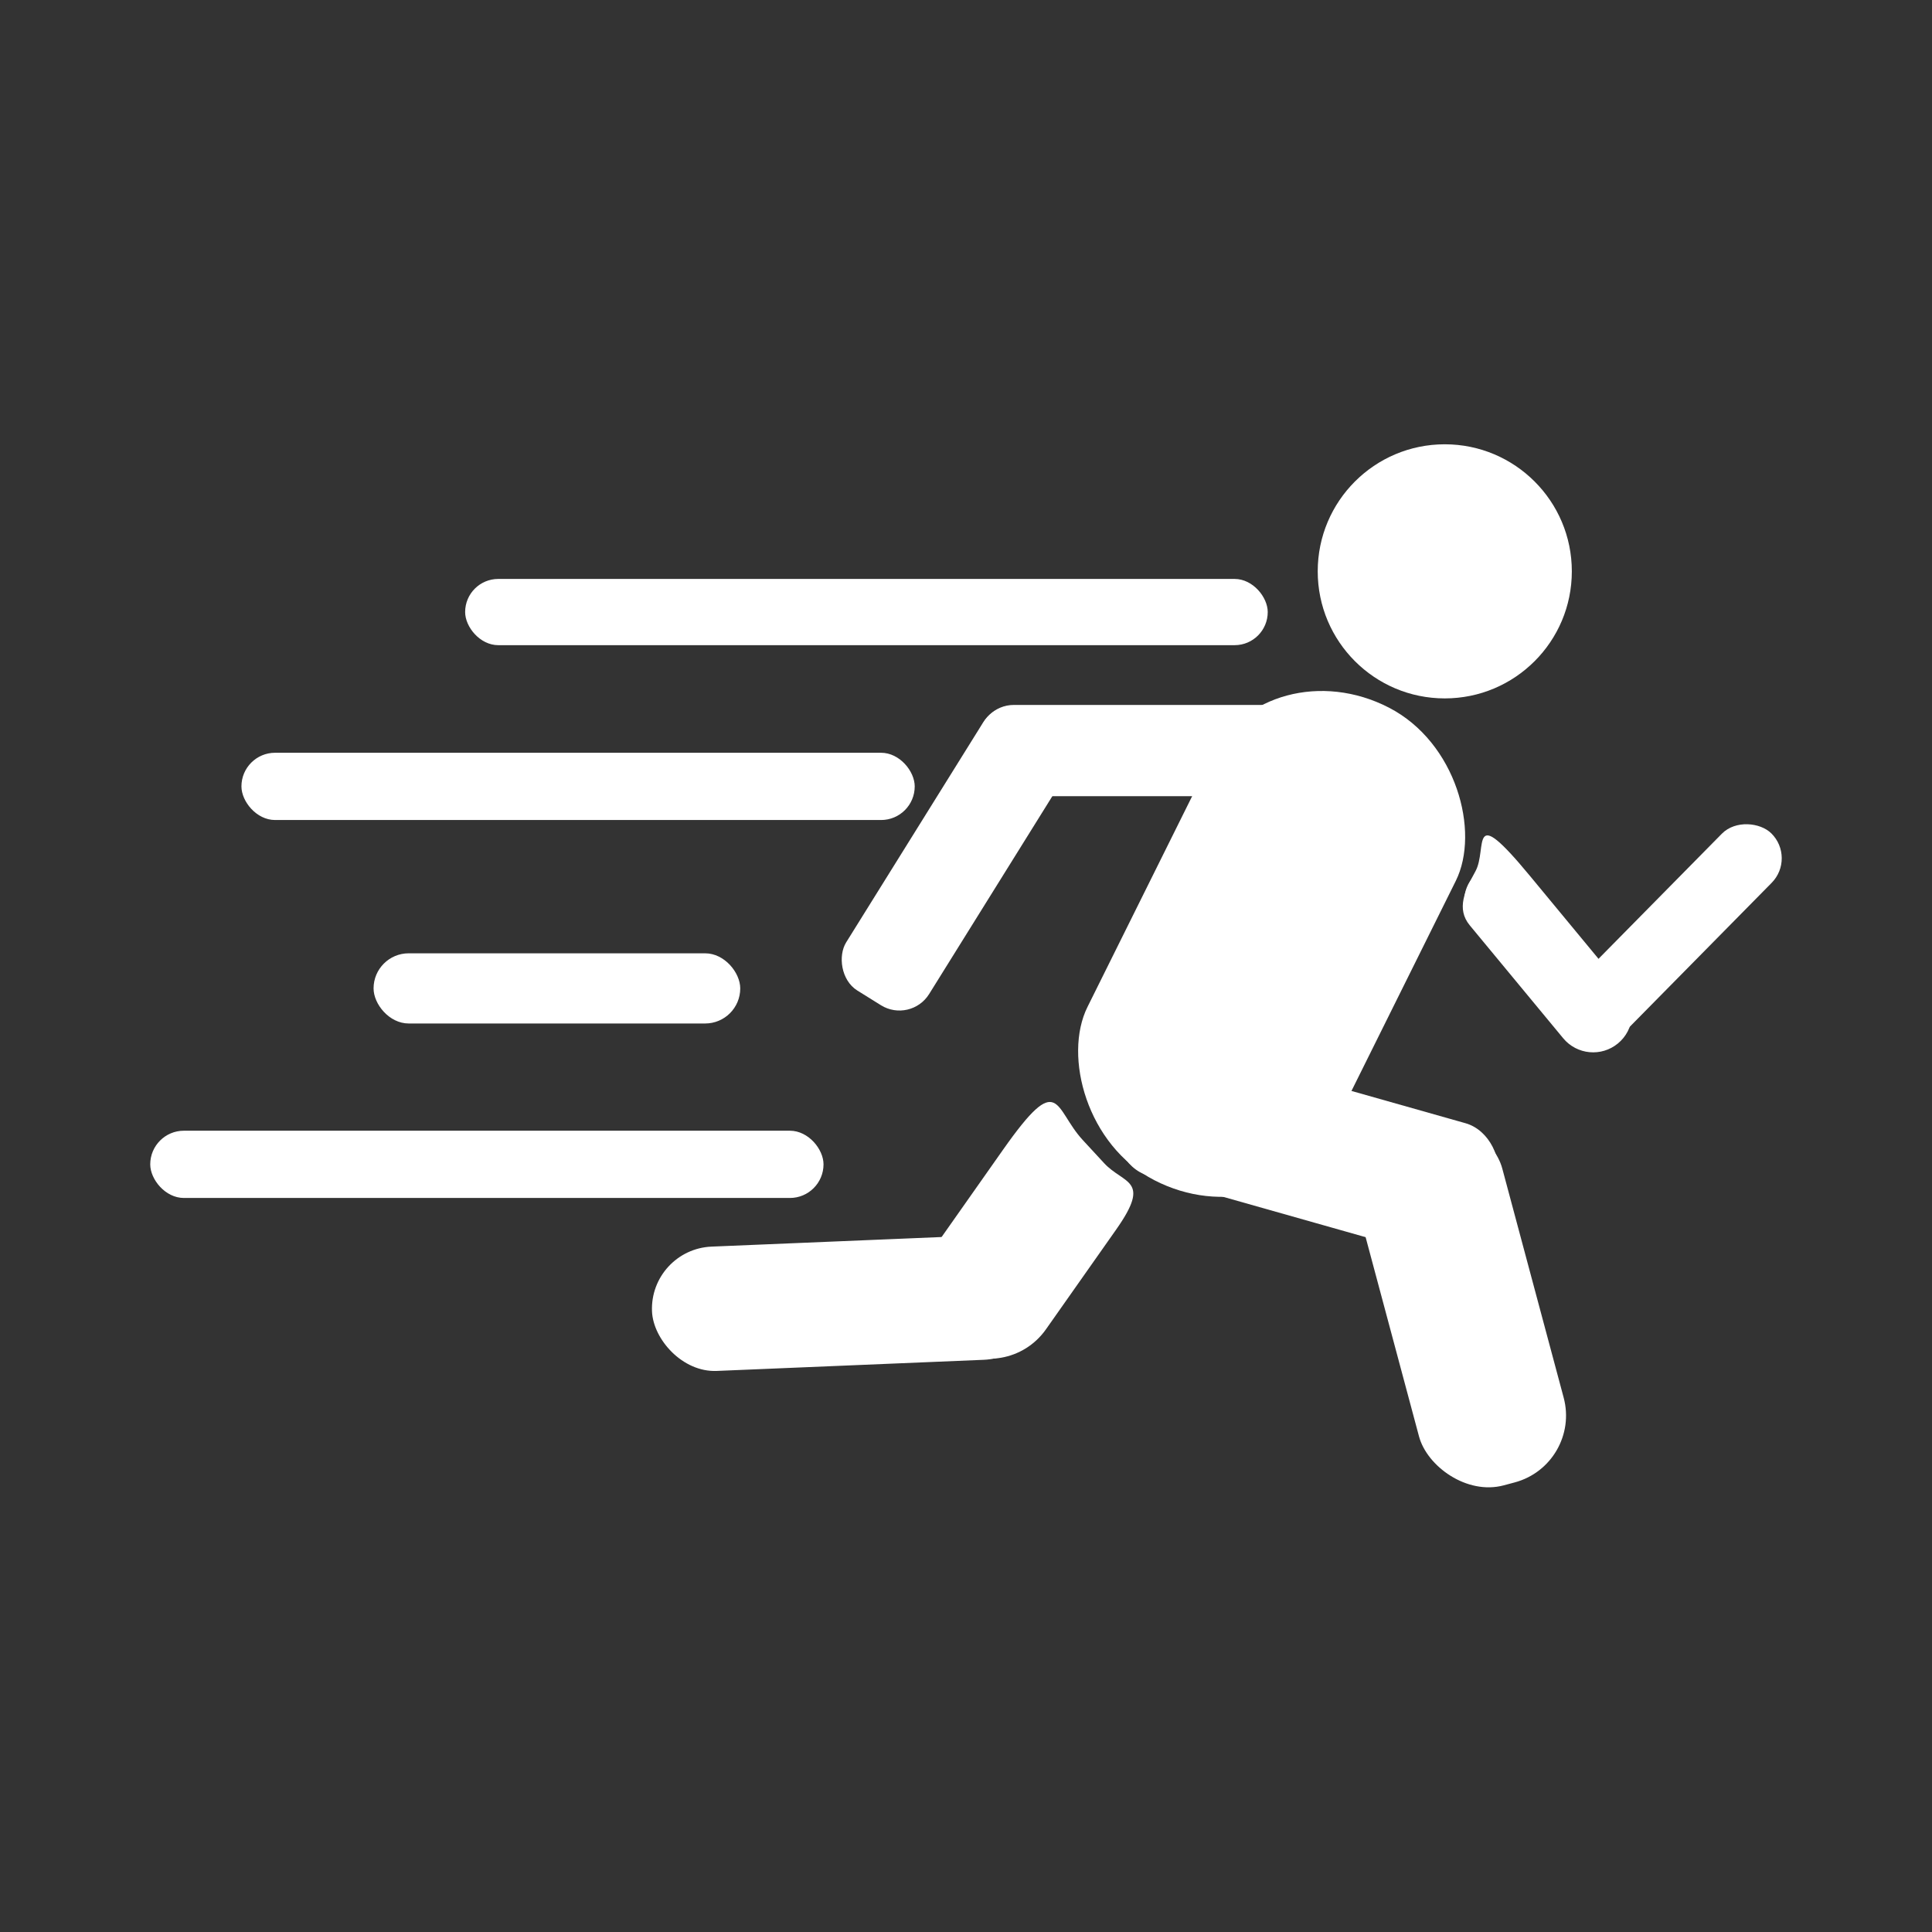 <?xml version="1.0" encoding="UTF-8" standalone="no"?>
<!-- Created with Inkscape (http://www.inkscape.org/) -->

<svg
   width="200"
   height="200"
   viewBox="0 0 52.917 52.917"
   version="1.1"
   id="svg4661"
   inkscape:version="1.1 (c68e22c387, 2021-05-23)"
   sodipodi:docname="fugir.svg"
   xmlns:inkscape="http://www.inkscape.org/namespaces/inkscape"
   xmlns:sodipodi="http://sodipodi.sourceforge.net/DTD/sodipodi-0.dtd"
   xmlns="http://www.w3.org/2000/svg"
   xmlns:svg="http://www.w3.org/2000/svg">
  <rect x="0" y="0" width="52.917" height="52.917" fill="#333333" stroke="none"/>
  <sodipodi:namedview
     id="namedview4663"
     pagecolor="#ffffff"
     bordercolor="#666666"
     borderopacity="1.0"
     inkscape:pageshadow="2"
     inkscape:pageopacity="0.0"
     inkscape:pagecheckerboard="0"
     inkscape:document-units="mm"
     showgrid="false"
     units="px"
     inkscape:zoom="2.096401"
     inkscape:cx="31.959535"
     inkscape:cy="109.95034"
     inkscape:window-width="1920"
     inkscape:window-height="1017"
     inkscape:window-x="-8"
     inkscape:window-y="-8"
     inkscape:window-maximized="1"
     inkscape:current-layer="layer1" />
  <defs
     id="defs4658" />
  <g
     inkscape:label="Camada 1"
     inkscape:groupmode="layer"
     id="layer1">
    <g
       id="g8538"
       transform="translate(0.607,-2.577)">
      <circle
         style="fill:#fff;stroke:none;stroke-width:0.295;-inkscape-stroke:none;stop-color:#000000"
         id="path4744"
         cx="38.965"
         cy="18.226"
         r="3.48" />
      <rect
         style="fill:#fff;stroke:none;stroke-width:0.355;-inkscape-stroke:none;stop-color:#000000"
         id="rect4792"
         width="21.983"
         height="1.814"
         x="12.133"
         y="18.434"
         ry="0.907" />
      <g
         id="rect4792-8-7"
         transform="rotate(50.396,3.62,14.088)"
         style="stroke:none">
        <path
           style="color:#000000;fill:#fff;stroke:none;stroke-width:0.191;-inkscape-stroke:none"
           d="m 37.247,-6.89 h 4.013 c 0.538,0 0.971,0.433 0.971,0.971 0,0.538 -0.433,0.971 -0.971,0.971 h -4.013 c -0.538,0 -0.971,-0.433 -0.971,-0.971 0,-0.538 0.433,-0.971 0.971,-0.971 z"
           id="path5298" />
        <path
           style="color:#000000;fill:#fff;stroke:none;-inkscape-stroke:none"
           d="m 37.246,-6.986 c -2.652,0 -1.3,0.412 -1.04,1.072 0.216,0.548 0.451,1.061 1.04,1.061 h 4.014 c 0.589,0 1.066,-0.477 1.066,-1.066 0,-0.589 -0.477,-1.066 -1.066,-1.066 z m 0,0.191 h 4.014 c 0.487,0 0.875,0.388 0.875,0.875 0,0.487 -0.389,0.903 -0.875,0.875 l -4.092,-0.238 c -0.486,-0.028 -0.797,-0.15 -0.797,-0.637 0,-0.487 0.388,-0.875 0.875,-0.875 z"
           id="path5300"
           sodipodi:nodetypes="ssssssssssssss" />
      </g>
      <rect
         style="fill:#fff;stroke:none;stroke-width:0.217;-inkscape-stroke:none;stop-color:#000000"
         id="rect4792-8-1-6"
         width="7.79"
         height="1.916"
         x="7.755"
         y="50.993"
         ry="0.958"
         transform="rotate(-45.408)" />
      <rect
         style="fill:#fff;stroke:none;stroke-width:0.327;-inkscape-stroke:none;stop-color:#000000"
         id="rect4792-3"
         width="18.441"
         height="1.842"
         x="6.006"
         y="23.195"
         ry="0.921" />
      <rect
         style="fill:#fff;stroke:none;stroke-width:0.327;-inkscape-stroke:none;stop-color:#000000"
         id="rect4792-3-7"
         width="18.441"
         height="1.842"
         x="3.508"
         y="33.547"
         ry="0.921" />
      <rect
         style="fill:#fff;stroke:none;stroke-width:0.247;-inkscape-stroke:none;stop-color:#000000"
         id="rect4792-3-0"
         width="10.043"
         height="1.922"
         x="9.625"
         y="28.688"
         ry="0.961" />
      <rect
         style="fill:#fff;stroke:none;stroke-width:0.254;-inkscape-stroke:none;stop-color:#000000"
         id="rect5064"
         width="7.503"
         height="14.444"
         x="39.568"
         y="2.317"
         ry="3.374"
         rx="3.751"
         transform="matrix(0.888,0.459,-0.445,0.896,0,0)" />
      <path
         style="color:#000000;fill:#fff;stroke-width:0.295;-inkscape-stroke:none"
         d="m 29.634,34.435 c 0.541,0.585 1.305,0.434 0.334,1.814 l -1.926,2.737 c -0.605,0.859 -1.783,1.064 -2.642,0.459 -0.859,-0.605 -1.064,-1.783 -0.459,-2.642 l 1.926,-2.737 c 1.563,-2.22 1.388,-1.122 2.184,-0.262 z"
         id="rect6620"
         sodipodi:nodetypes="ssssssss" />
      <rect
         style="fill:#fff;stroke:none;stroke-width:0.295;-inkscape-stroke:none;stop-color:#000000"
         id="rect7784"
         width="4.102"
         height="10.286"
         x="26.106"
         y="42.003"
         ry="1.896"
         transform="rotate(-15)" />
      <rect
         style="fill:#fff;stroke:none;stroke-width:0.295;-inkscape-stroke:none;stop-color:#000000"
         id="rect7888"
         width="10.728"
         height="3.408"
         x="15.633"
         y="37.476"
         ry="1.704"
         transform="rotate(-2.387)" />
      <rect
         style="fill:#fff;stroke:none;stroke-width:0.295;-inkscape-stroke:none;stop-color:#000000"
         id="rect8072"
         width="10.486"
         height="3.748"
         x="37.892"
         y="21.314"
         ry="1.26"
         transform="rotate(15.805)" />
      <rect
         style="fill:#fff;stroke:none;stroke-width:0.295;-inkscape-stroke:none;stop-color:#000000"
         id="rect8336"
         width="11.512"
         height="2.499"
         x="26.204"
         y="21.885"
         ry="0.958" />
      <rect
         style="fill:#fff;stroke:none;stroke-width:0.295;-inkscape-stroke:none;stop-color:#000000"
         id="rect8440"
         width="2.677"
         height="9.014"
         x="34.165"
         y="4.11"
         ry="0.958"
         transform="rotate(31.914)" />
    </g>
  </g>
</svg>
